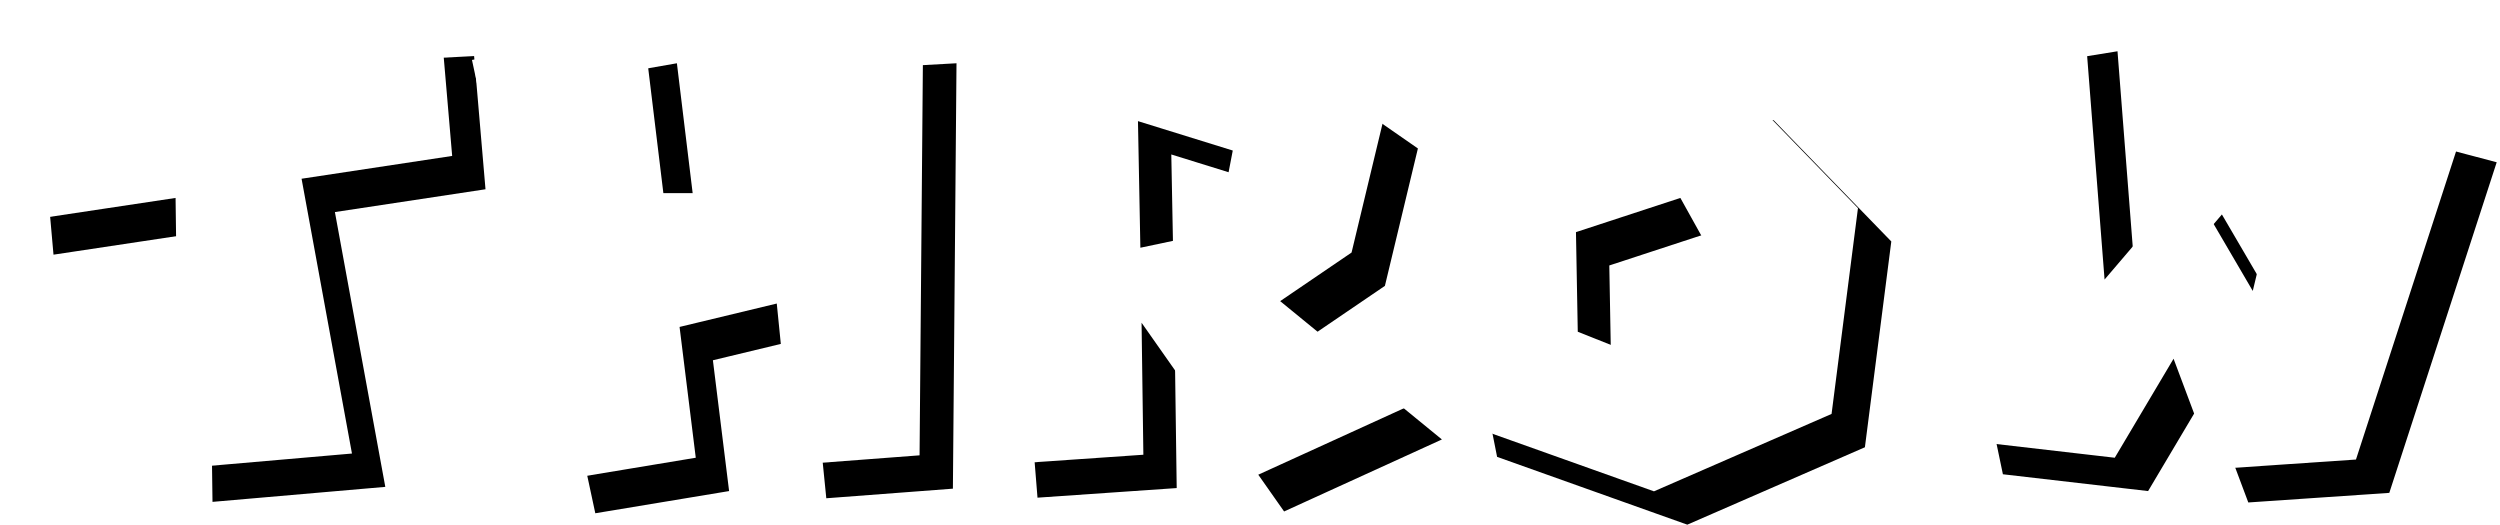 <svg xmlns="http://www.w3.org/2000/svg" xmlns:xlink="http://www.w3.org/1999/xlink" width="300" height="63" viewBox="0 0 300 63">
  <defs>
    <path id="action-text-throw-b" d="M42.236,259.424 L36.188,226.448 L54.26,223.712 L52.892,207.728 L0.548,210.464 L2.42,231.56 L21.068,228.752 L21.5,261.224 L42.236,259.424 Z M110.348,259.64 L110.78,208.592 L89.972,209.744 L91.844,228.176 L79.604,228.176 L77.228,208.592 L56.636,212.192 L67.436,262.592 L83.492,259.928 L81.548,244.232 L93.212,241.424 L95.156,260.792 L110.348,259.64 Z M169.028,253.736 L150.092,262.376 L136.988,243.728 L137.204,259.568 L120.5,260.72 L116.396,209.816 L147.068,205.568 L166.148,218.816 L162.188,235.304 L153.62,241.136 L169.028,253.736 Z M146.06,232.784 L147.932,223.064 L136.556,219.536 L136.844,234.728 L146.06,232.784 Z M219.788,254.672 L198.476,263.96 L175.652,255.824 L170.756,231.128 L187.172,212.48 L208.844,215.432 L222.956,229.976 L219.788,254.672 Z M208.052,240.272 L201.644,228.752 L189.116,232.856 L189.332,244.808 L199.268,248.768 L208.052,240.272 Z M282.716,260.144 L295.604,220.472 L276.236,215.36 L270.332,239.912 L262.628,226.736 L252.548,238.544 L250.1,207.152 L226.556,210.968 L236.348,257.912 L253.772,259.928 L260.828,248.048 L265.796,261.296 L282.716,260.144 Z"/>
    <filter id="action-text-throw-a" width="102.7%" height="113.7%" x="-.7%" y="-3.4%" filterUnits="objectBoundingBox">
      <feOffset dx="4" dy="4" in="SourceAlpha" result="shadowOffsetOuter1"/>
      <feColorMatrix in="shadowOffsetOuter1" values="0 0 0 0 0   0 0 0 0 0   0 0 0 0 0  0 0 0 0.3 0"/>
    </filter>
  </defs>
  <g fill="none" fill-rule="evenodd" transform="translate(0 -205)">
    <use fill="#000" filter="url(#action-text-throw-a)" xlink:href="#action-text-throw-b"/>
    <use fill="#FFF" xlink:href="#action-text-throw-b"/>
  </g>
</svg>
